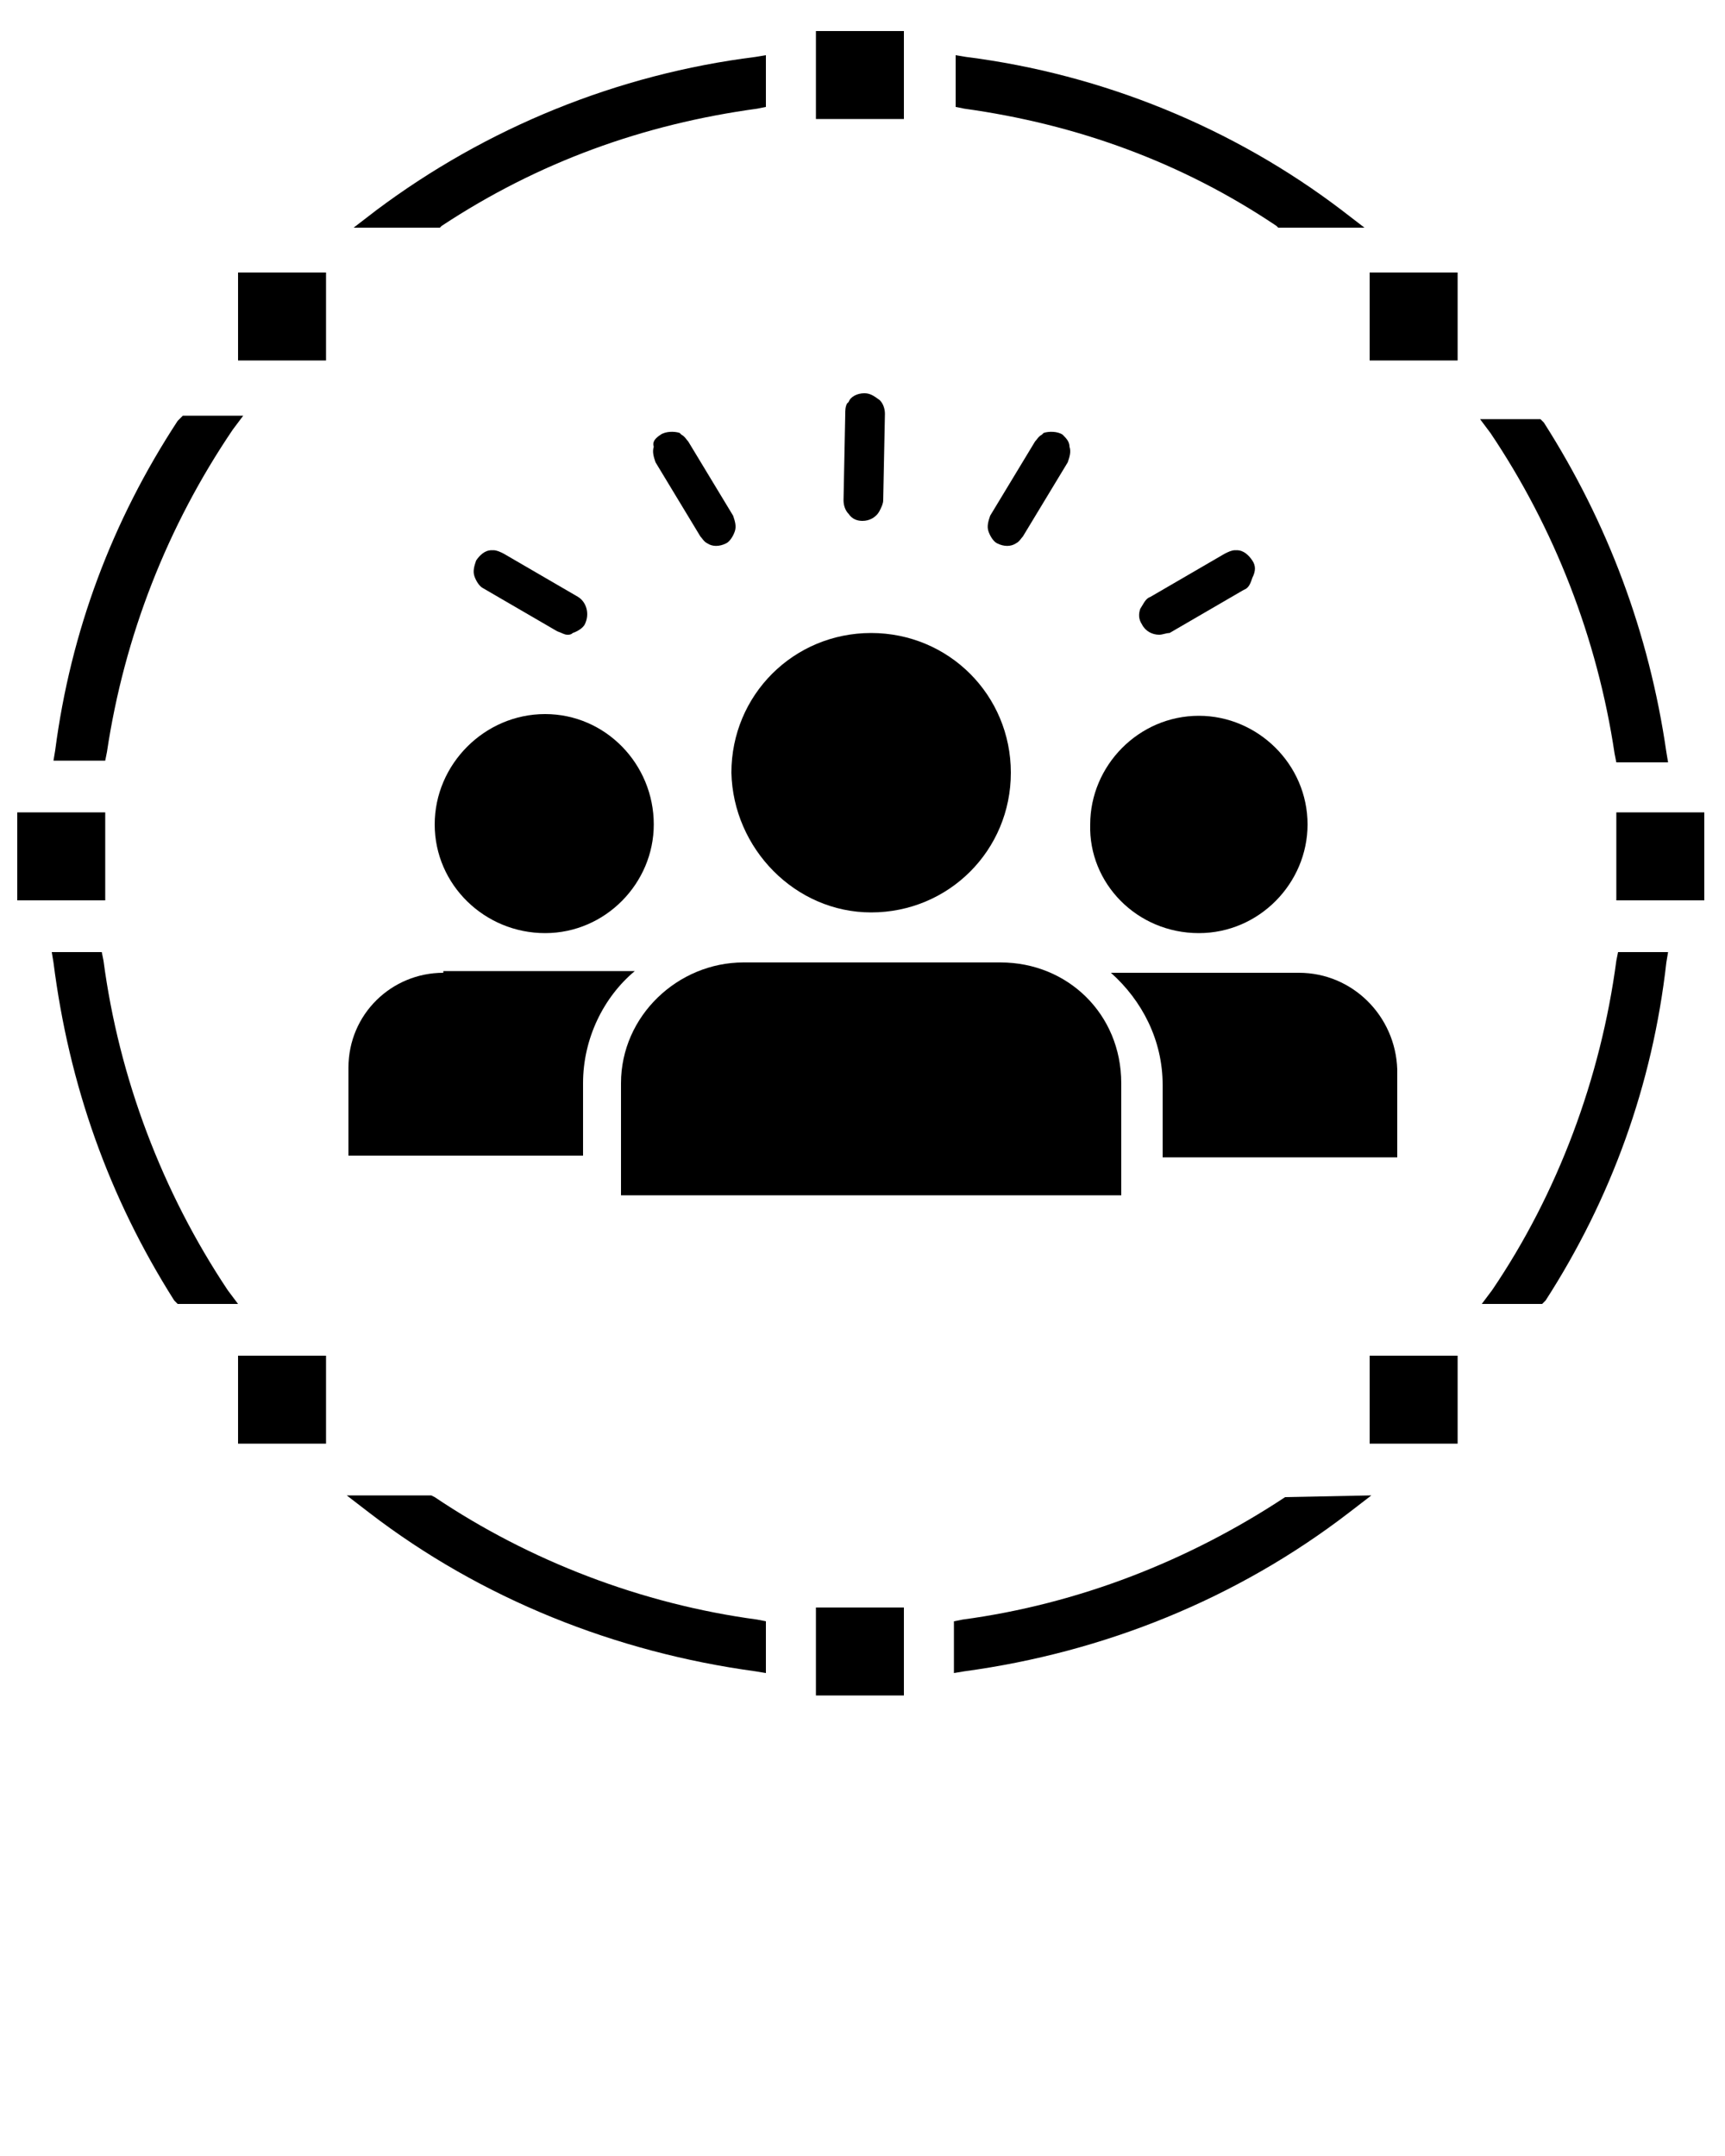<?xml version="1.0" encoding="UTF-8"?>
<svg data-bbox="1 1.8 97.8 96.5" viewBox="0 0 100 125" xmlns="http://www.w3.org/2000/svg" data-type="shape">
    <g>
        <path d="M52.4 1.8v5.1h-5.1V1.8h5.1z"/>
        <path d="M52.4 93.2v5.1h-5.1v-5.1h5.1z"/>
        <path d="M18.9 78.6v5.1h-5.1v-5.1h5.1z"/>
        <path d="M84.5 78.6v5.1h-5.1v-5.1h5.1z"/>
        <path d="M18.9 15.8v5.1h-5.1v-5.1h5.1z"/>
        <path d="M84.5 15.8v5.1h-5.1v-5.1h5.1z"/>
        <path d="M6.1 47.1v5.1H1v-5.1h5.1z"/>
        <path d="M98.8 47.1v5.1h-5.1v-5.1h5.1z"/>
        <path d="M10.3 24.4c-3.8 5.8-6.2 12.2-7.1 19.1l-.1.6h3l.1-.5c1-6.7 3.5-13.1 7.3-18.7l.6-.8h-3.5l-.3.3z"/>
        <path d="M6 55.7l-.1-.5H3l.1.6c.9 7.1 3.2 13.6 7 19.6l.2.2h3.5l-.6-.8C9.4 69.1 6.9 62.5 6 55.7z"/>
        <path d="M93.6 43.7l.1.5h3l-.1-.6c-1-6.9-3.4-13.3-7.1-19.1l-.2-.2h-3.5l.6.8c3.7 5.5 6.2 11.9 7.2 18.6z"/>
        <path d="M93.8 55.2l-.1.5c-.9 6.8-3.4 13.5-7.2 19.1l-.6.8h3.5l.2-.2c3.8-5.9 6.2-12.5 7-19.6l.1-.6h-2.9z"/>
        <path d="M74 13.1l.1.1h5l-1.3-1C71.5 7.4 63.9 4.3 56 3.3l-.6-.1v3l.5.1c6.5.9 12.6 3.1 18.1 6.8z"/>
        <path d="M21.8 12.2l-1.3 1h5l.1-.1c5.6-3.7 11.7-5.9 18.3-6.8l.5-.1v-3l-.6.1c-8 1-15.6 4.1-22 8.9z"/>
        <path d="M74.5 86.8c-5.6 3.7-12 6.2-18.7 7.1l-.5.1v3l.6-.1c8.1-1.1 15.8-4.2 22.3-9.2l1.3-1-5 .1z"/>
        <path d="M25.2 86.8l-.2-.1h-4.9l1.3 1c6.5 5 14.3 8.1 22.4 9.2l.6.1v-3l-.5-.1c-6.7-.9-13.2-3.4-18.7-7.1z"/>
        <path d="M61.6 25.2c-.3-.2-.8-.2-1.1-.1l-.1.1c-.2.1-.3.3-.4.4l-2.6 4.3c-.1.3-.2.6-.1.9.1.3.3.6.5.7.4.2.8.2 1.1 0 .2-.1.3-.3.4-.4l2.6-4.3c.1-.3.2-.6.1-.9 0-.3-.2-.5-.4-.7z"/>
        <path d="M38.3 25.2c.3-.2.8-.2 1.1-.1l.1.1c.2.1.3.3.4.4l2.6 4.3c.1.3.2.6.1.9s-.3.6-.5.7c-.4.2-.8.2-1.1 0-.2-.1-.3-.3-.4-.4L38 26.8c-.1-.3-.2-.6-.1-.9-.1-.3.1-.5.4-.7z"/>
        <path d="M32.9 36.8c.1 0 .2 0 .3-.1.3-.1.6-.3.7-.5.3-.6.1-1.3-.4-1.6l-4.3-2.5c-.2-.1-.4-.2-.6-.2h-.1c-.4 0-.7.3-.9.6-.1.3-.2.6-.1.9.1.3.3.6.5.7l4.3 2.5c.3.1.4.2.6.2z"/>
        <path d="M72.6 32.5c-.2-.3-.5-.6-.9-.6h-.1c-.2 0-.4.1-.6.2l-4.3 2.5c-.3.1-.4.4-.6.7-.1.3-.1.6.1.9.2.4.6.6 1 .6.2 0 .4-.1.6-.1l4.3-2.5c.3-.1.4-.4.5-.7.2-.4.2-.7 0-1z"/>
        <path d="M50.1 22.8c-.4 0-.8.2-.9.5l-.1.1c-.1.2-.1.4-.1.6l-.1 5c0 .3.1.6.3.8.2.3.5.4.8.4.4 0 .8-.2 1-.6.1-.2.2-.4.2-.6l.1-5c0-.3-.1-.6-.3-.8-.4-.3-.6-.4-.9-.4z"/>
        <path d="M36 62.8v6.5h29v-6.5c0-4-3.1-7-7-7H43.1c-3.8 0-7.1 3.1-7.1 7z"/>
        <path d="M50.5 52.9c4.5 0 8.1-3.6 8.1-8.1s-3.6-8.1-8.1-8.1-8.1 3.6-8.1 8.1c.1 4.4 3.7 8.1 8.1 8.1z"/>
        <path d="M31.6 54.1c3.5 0 6.3-2.9 6.3-6.3 0-3.5-2.8-6.4-6.3-6.4s-6.4 2.9-6.4 6.4c0 3.5 2.9 6.3 6.4 6.3z"/>
        <path d="M69.5 54.1c3.5 0 6.3-2.9 6.3-6.3 0-3.5-2.9-6.3-6.3-6.3-3.5 0-6.3 2.9-6.3 6.3-.1 3.4 2.7 6.3 6.3 6.3z"/>
        <path d="M25.7 56.4c-3 0-5.5 2.4-5.5 5.5V67h13.6v-4.2c0-2.6 1.2-5 3-6.5H25.7v.1z"/>
        <path d="M75.3 56.4H64.4c1.8 1.6 3 3.9 3 6.5v4.2H81V62c-.1-3.1-2.6-5.6-5.7-5.6z"/>
    </g>
</svg>
